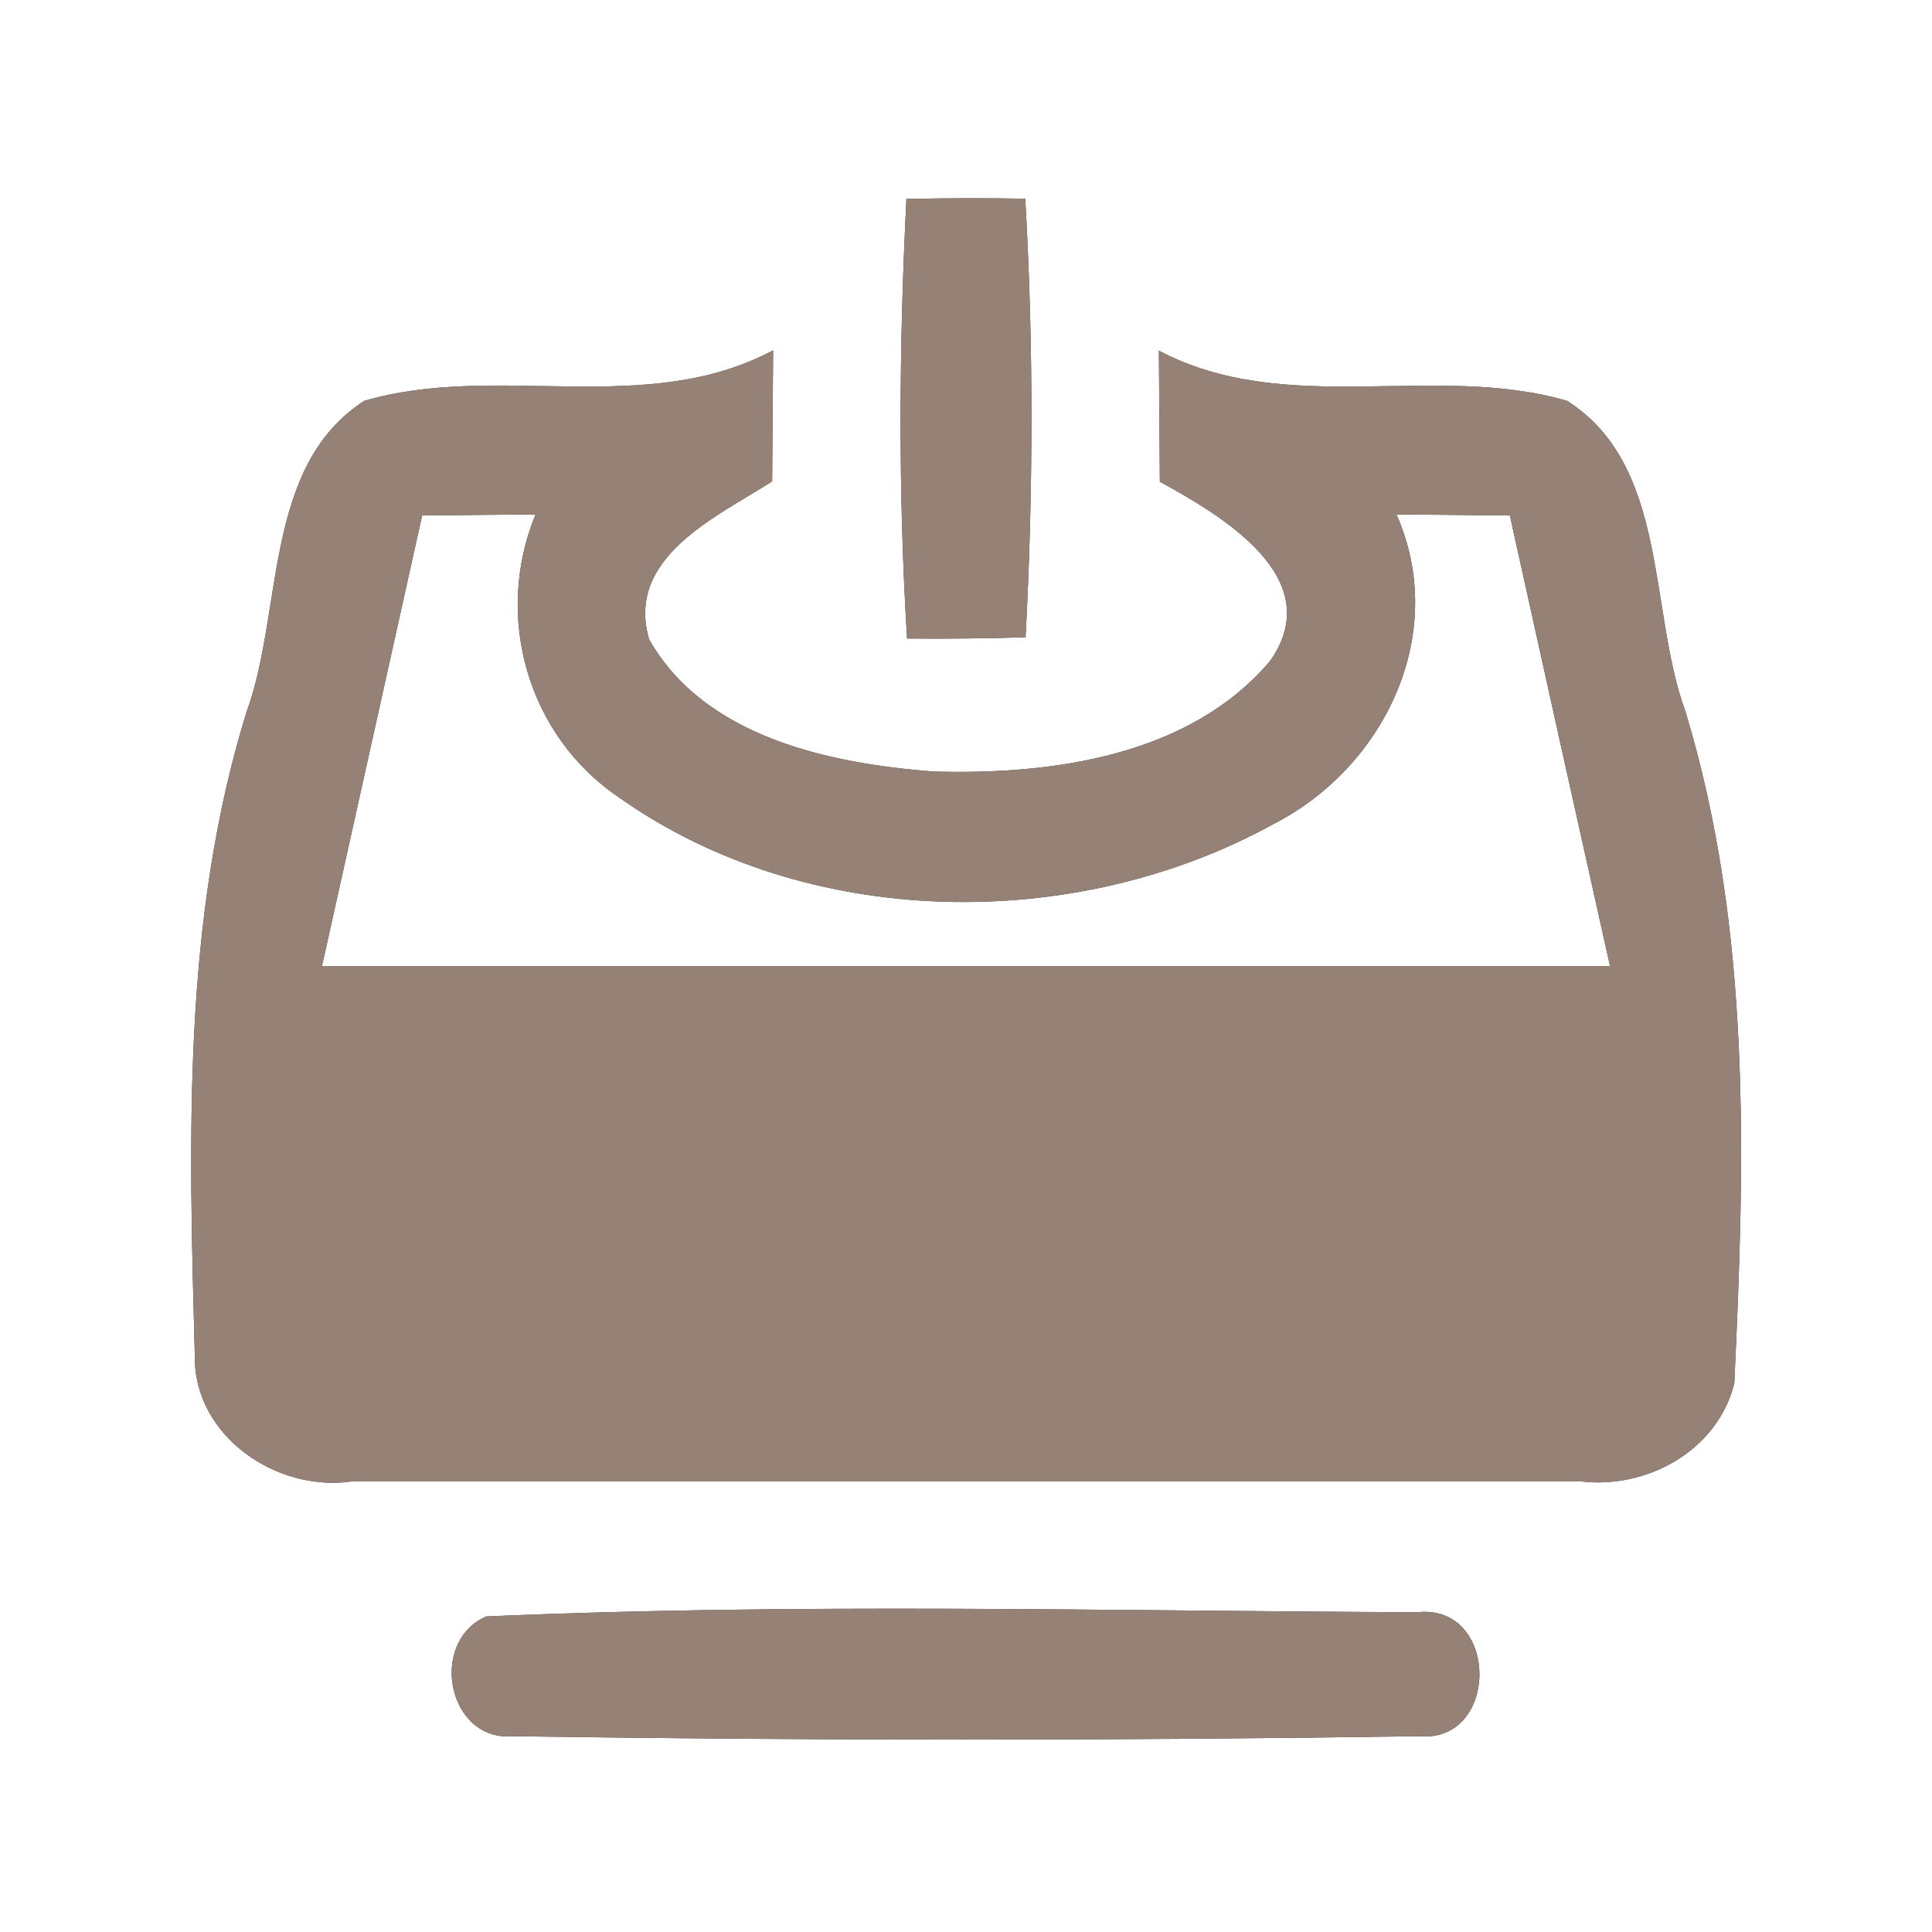 <?xml version="1.0" encoding="UTF-8" ?>
<!DOCTYPE svg PUBLIC "-//W3C//DTD SVG 1.1//EN" "http://www.w3.org/Graphics/SVG/1.1/DTD/svg11.dtd">
<svg width="60pt" height="60pt" viewBox="0 0 60 60" version="1.1" xmlns="http://www.w3.org/2000/svg">
<rect x="0" y="0" width="60" height="60" fill="#333333" stroke="none"/>
<g id="#ffffffff">
<path fill="#ffffff" opacity="1.00" d=" M 0.00 0.00 L 60.00 0.00 L 60.00 60.00 L 0.00 60.00 L 0.00 0.00 M 28.15 6.18 C 27.92 10.72 27.89 15.28 28.17 19.83 C 29.40 19.84 30.62 19.83 31.85 19.79 C 32.09 15.26 32.10 10.71 31.84 6.17 C 30.61 6.15 29.38 6.15 28.15 6.18 M 11.31 12.45 C 8.16 14.49 8.81 18.97 7.65 22.13 C 5.65 28.61 5.87 35.40 6.05 42.10 C 6.01 44.61 8.62 46.37 10.97 46.00 C 23.66 46.00 36.36 46.00 49.05 46.00 C 51.12 46.27 53.34 45.06 53.86 42.96 C 54.19 35.98 54.40 28.86 52.34 22.09 C 51.19 18.94 51.83 14.46 48.67 12.45 C 44.55 11.25 39.95 12.98 35.99 10.89 C 36.00 12.24 36.01 13.60 36.02 14.96 C 37.93 16.01 41.25 17.94 39.45 20.52 C 36.94 23.49 32.65 24.07 28.98 23.96 C 25.76 23.71 21.89 22.90 20.16 19.86 C 19.41 17.31 22.26 16.05 23.98 14.95 C 23.99 13.60 24.00 12.24 24.01 10.88 C 20.05 12.99 15.44 11.24 11.31 12.45 M 15.10 50.20 C 13.29 50.99 13.90 54.12 15.96 53.92 C 25.31 54.06 34.68 54.06 44.04 53.92 C 46.59 54.17 46.58 49.79 44.01 50.07 C 34.38 50.03 24.71 49.78 15.10 50.20 Z" />
<path fill="#ffffff" opacity="1.00" d=" M 13.11 16.01 C 13.99 16.00 15.75 15.98 16.63 15.98 C 15.33 19.14 16.38 22.85 19.23 24.77 C 25.06 28.89 33.38 29.00 39.57 25.58 C 43.01 23.81 45.00 19.67 43.37 15.98 C 44.25 15.98 46.01 16.00 46.89 16.01 C 47.92 20.67 48.96 25.34 50.00 30.00 C 36.67 30.00 23.33 30.00 10.00 30.00 C 11.04 25.34 12.07 20.67 13.11 16.01 Z" />
</g>
<g id="#000000ff">
<path fill="#968176" opacity="1.00" d=" M 28.15 6.18 C 29.38 6.15 30.61 6.15 31.84 6.17 C 32.10 10.71 32.09 15.26 31.85 19.79 C 30.62 19.83 29.40 19.84 28.17 19.83 C 27.89 15.28 27.92 10.72 28.15 6.18 Z" />
<path fill="#968176" opacity="1.00" d=" M 11.31 12.45 C 15.44 11.24 20.05 12.99 24.01 10.88 C 24.00 12.24 23.99 13.60 23.98 14.95 C 22.26 16.05 19.41 17.31 20.16 19.86 C 21.89 22.90 25.76 23.71 28.98 23.96 C 32.65 24.07 36.94 23.49 39.45 20.52 C 41.25 17.94 37.93 16.01 36.02 14.96 C 36.01 13.60 36.00 12.24 35.99 10.89 C 39.95 12.98 44.55 11.25 48.67 12.45 C 51.83 14.46 51.19 18.94 52.34 22.09 C 54.40 28.86 54.19 35.98 53.86 42.96 C 53.34 45.06 51.12 46.27 49.05 46.00 C 36.36 46.00 23.66 46.00 10.97 46.00 C 8.62 46.37 6.01 44.61 6.05 42.10 C 5.87 35.40 5.65 28.61 7.65 22.13 C 8.81 18.97 8.16 14.49 11.31 12.45 M 13.11 16.01 C 12.07 20.67 11.04 25.34 10.00 30.00 C 23.33 30.00 36.67 30.00 50.00 30.00 C 48.96 25.34 47.92 20.67 46.89 16.01 C 46.01 16.00 44.25 15.98 43.37 15.98 C 45.00 19.67 43.01 23.81 39.57 25.58 C 33.38 29.00 25.06 28.89 19.23 24.77 C 16.38 22.85 15.33 19.14 16.63 15.98 C 15.75 15.98 13.99 16.00 13.11 16.01 Z" />
<path fill="#968176" opacity="1.00" d=" M 15.10 50.20 C 24.71 49.78 34.38 50.03 44.01 50.07 C 46.58 49.79 46.59 54.17 44.04 53.92 C 34.68 54.06 25.31 54.06 15.96 53.92 C 13.90 54.12 13.29 50.99 15.10 50.20 Z" />
</g>
</svg>
